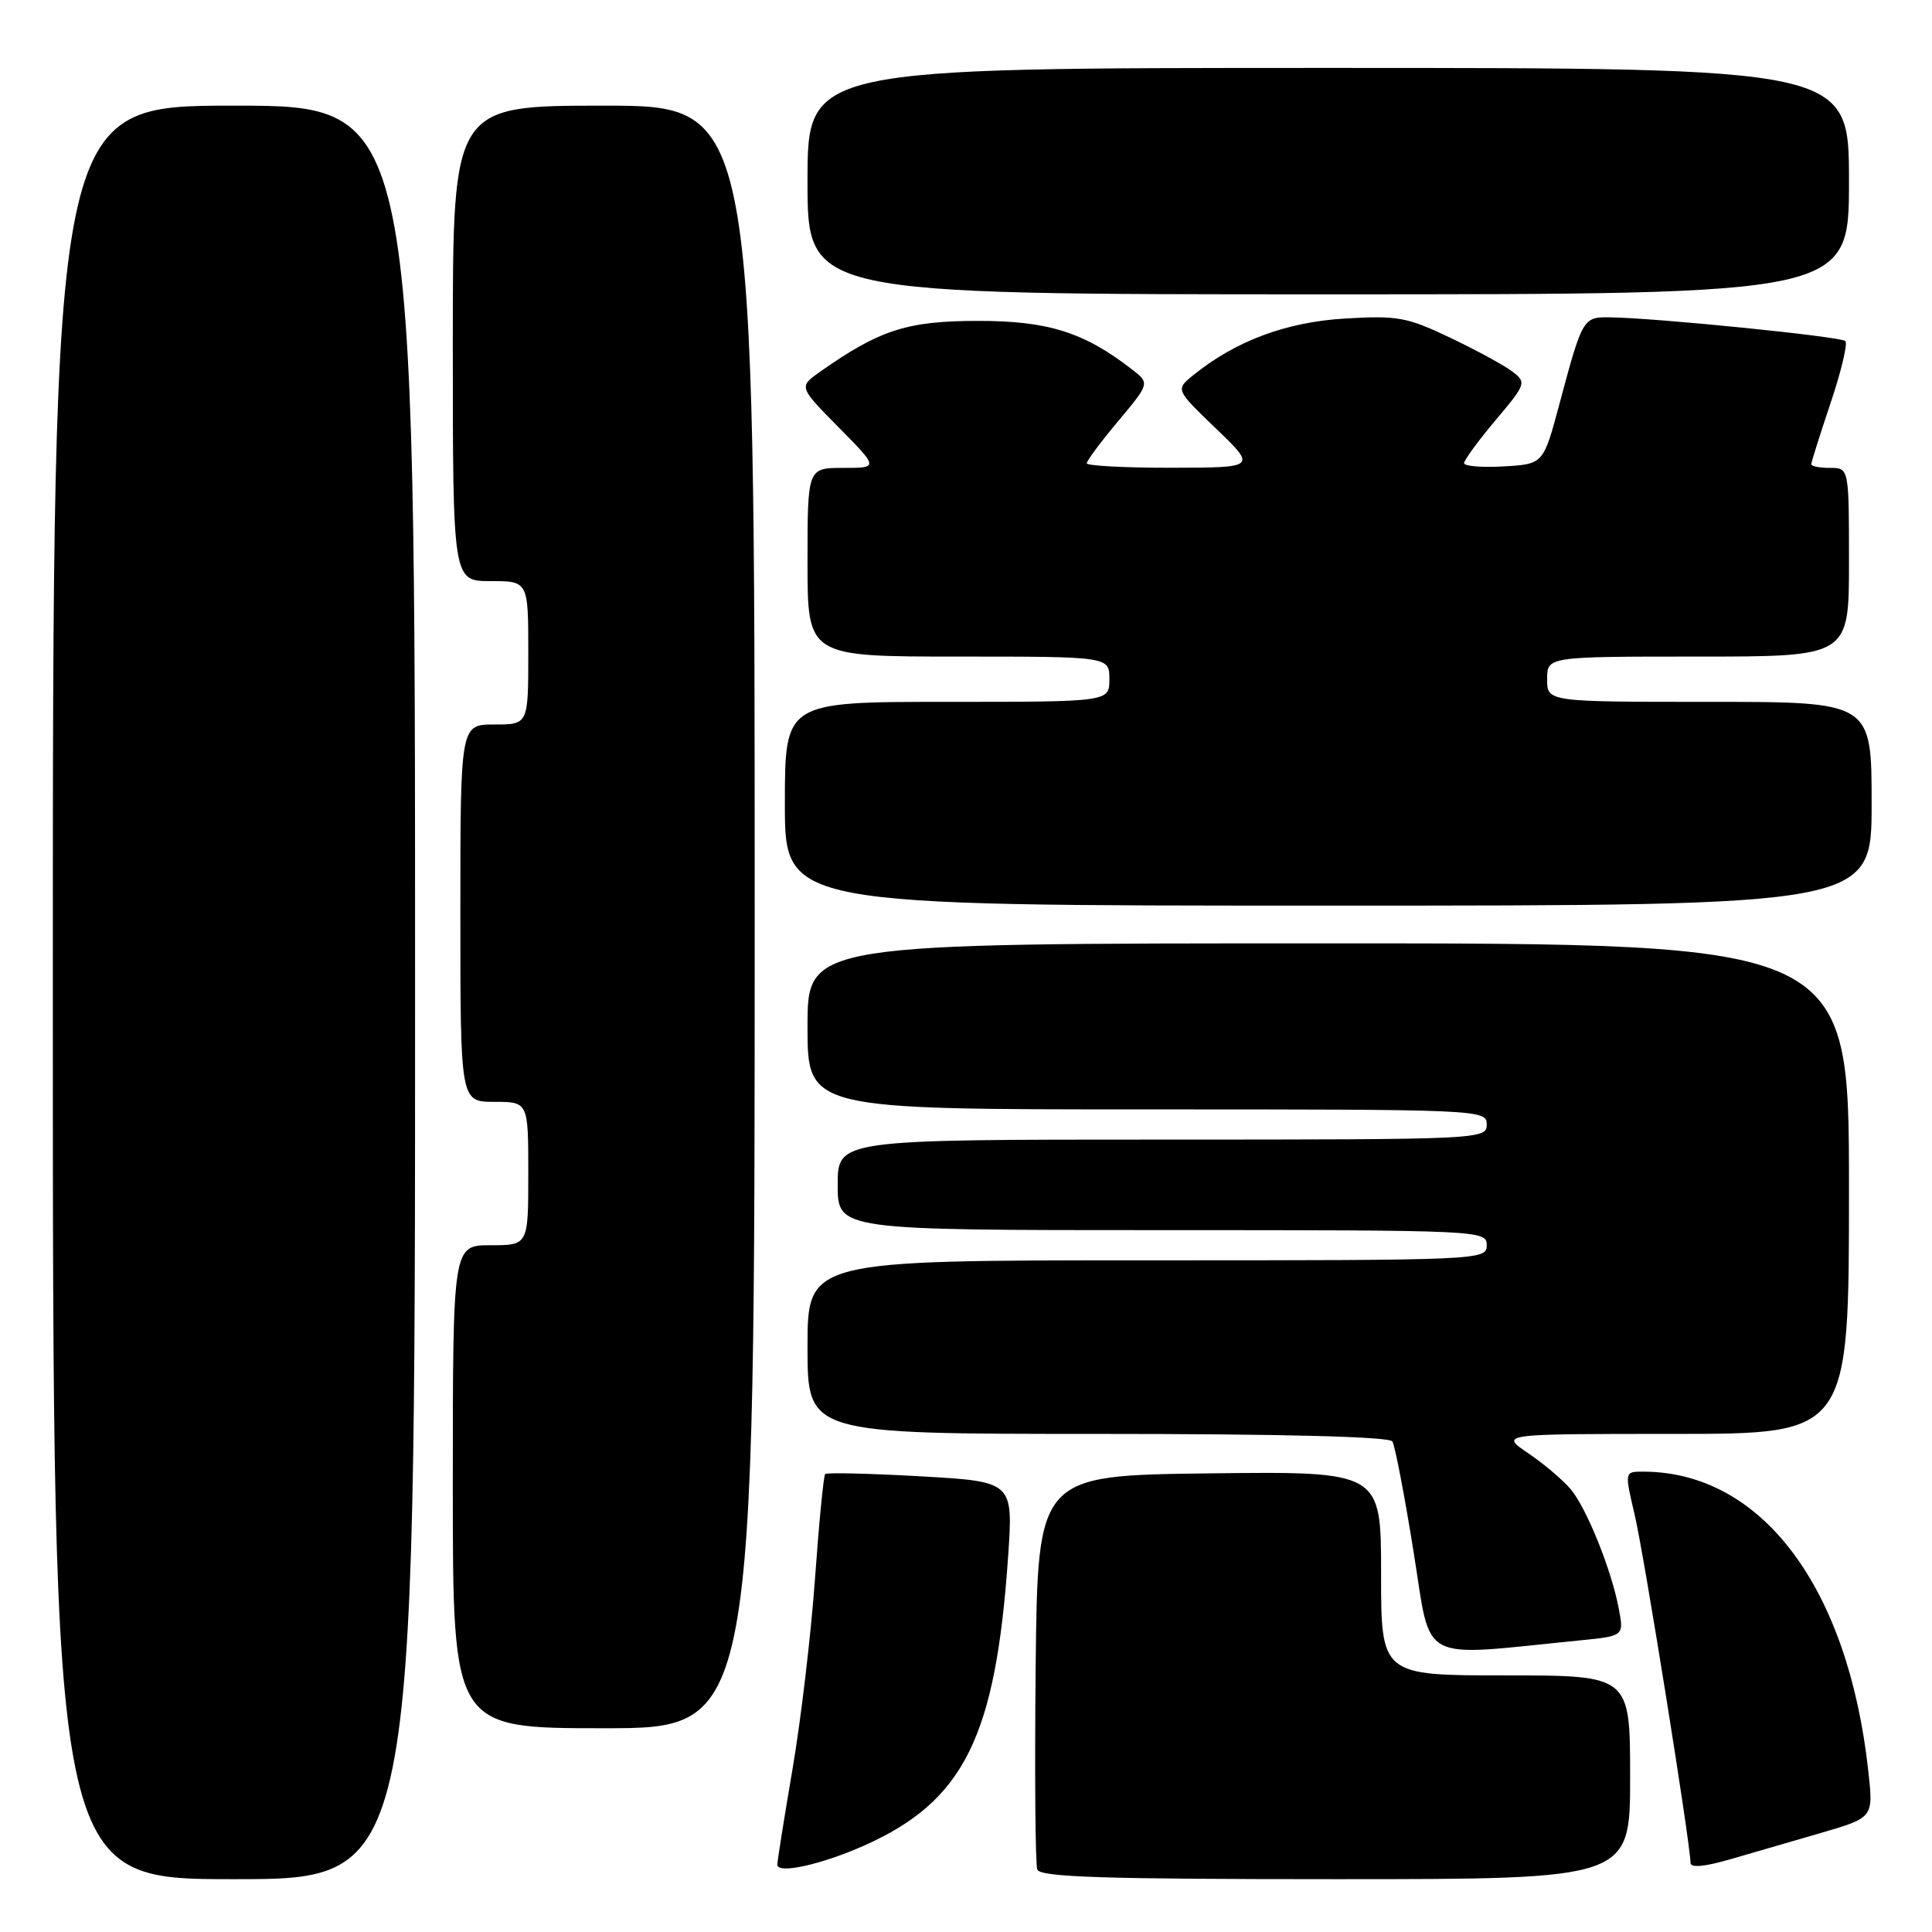 <?xml version="1.0" encoding="UTF-8" standalone="no"?>
<!DOCTYPE svg PUBLIC "-//W3C//DTD SVG 1.1//EN" "http://www.w3.org/Graphics/SVG/1.1/DTD/svg11.dtd" >
<svg xmlns="http://www.w3.org/2000/svg" xmlns:xlink="http://www.w3.org/1999/xlink" version="1.1" viewBox="0 0 256 256">
 <g >
 <path fill="currentColor"
d=" M 55.00 131.50 C 55.00 14.00 55.00 14.00 31.00 14.00 C 7.00 14.00 7.00 14.00 7.00 131.50 C 7.00 249.00 7.00 249.00 31.00 249.00 C 55.00 249.00 55.00 249.00 55.00 131.50 Z  M 216.00 235.50 C 216.00 222.00 216.00 222.00 199.50 222.00 C 183.00 222.00 183.00 222.00 183.00 208.48 C 183.00 194.96 183.00 194.96 160.25 195.23 C 137.50 195.50 137.50 195.50 137.23 220.98 C 137.09 235.00 137.18 247.04 137.45 247.73 C 137.83 248.73 146.38 249.00 176.97 249.00 C 216.00 249.00 216.00 249.00 216.00 235.50 Z  M 114.50 244.55 C 127.72 238.66 131.93 230.20 133.58 206.26 C 134.26 196.32 134.26 196.32 122.00 195.62 C 115.26 195.24 109.56 195.11 109.34 195.32 C 109.13 195.54 108.52 201.78 107.99 209.19 C 107.46 216.60 106.12 227.96 105.01 234.43 C 103.91 240.90 103.00 246.59 103.00 247.07 C 103.00 248.36 108.78 247.09 114.50 244.55 Z  M 241.37 242.85 C 248.24 240.84 248.24 240.84 247.56 234.67 C 244.88 210.24 233.40 195.00 217.69 195.00 C 215.26 195.00 215.26 195.00 216.61 200.75 C 217.85 206.02 224.00 244.38 224.00 246.83 C 224.00 247.52 225.84 247.36 229.25 246.37 C 232.14 245.54 237.59 243.95 241.37 242.85 Z  M 100.00 121.50 C 100.00 14.00 100.00 14.00 80.00 14.00 C 60.00 14.00 60.00 14.00 60.00 45.50 C 60.00 77.00 60.00 77.00 65.00 77.00 C 70.00 77.00 70.00 77.00 70.00 86.50 C 70.00 96.00 70.00 96.00 65.50 96.00 C 61.00 96.00 61.00 96.00 61.00 121.00 C 61.00 146.00 61.00 146.00 65.50 146.00 C 70.00 146.00 70.00 146.00 70.00 155.50 C 70.00 165.00 70.00 165.00 65.00 165.00 C 60.00 165.00 60.00 165.00 60.00 197.00 C 60.00 229.00 60.00 229.00 80.00 229.00 C 100.00 229.00 100.00 229.00 100.00 121.50 Z  M 209.34 217.36 C 215.18 216.78 215.18 216.78 214.51 213.22 C 213.55 208.06 210.24 199.84 208.12 197.32 C 207.11 196.12 204.59 193.98 202.51 192.57 C 198.72 190.00 198.72 190.00 221.86 190.00 C 245.00 190.00 245.00 190.00 245.00 157.50 C 245.00 125.00 245.00 125.00 176.00 125.00 C 107.00 125.00 107.00 125.00 107.00 136.00 C 107.00 147.00 107.00 147.00 152.00 147.00 C 196.33 147.00 197.00 147.03 197.00 149.00 C 197.00 150.97 196.33 151.00 154.00 151.00 C 111.00 151.00 111.00 151.00 111.00 157.00 C 111.00 163.00 111.00 163.00 154.00 163.00 C 196.33 163.00 197.00 163.03 197.00 165.00 C 197.00 166.97 196.33 167.00 152.00 167.00 C 107.00 167.00 107.00 167.00 107.00 178.50 C 107.00 190.00 107.00 190.00 145.44 190.00 C 169.94 190.00 184.11 190.36 184.50 191.00 C 184.84 191.55 186.10 198.11 187.30 205.58 C 189.73 220.66 187.60 219.52 209.34 217.36 Z  M 248.00 106.50 C 248.00 93.00 248.00 93.00 226.50 93.00 C 205.00 93.00 205.00 93.00 205.00 90.00 C 205.00 87.00 205.00 87.00 225.00 87.00 C 245.00 87.00 245.00 87.00 245.00 74.50 C 245.00 62.00 245.00 62.00 242.50 62.00 C 241.12 62.00 240.00 61.78 240.00 61.52 C 240.00 61.26 241.15 57.61 242.56 53.41 C 243.97 49.22 244.85 45.52 244.52 45.19 C 243.93 44.60 219.49 42.13 213.36 42.05 C 209.76 41.99 209.69 42.11 206.64 53.50 C 204.50 61.50 204.50 61.50 199.25 61.80 C 196.36 61.97 194.00 61.77 194.00 61.37 C 194.00 60.96 195.88 58.40 198.17 55.68 C 202.20 50.90 202.28 50.68 200.42 49.25 C 199.37 48.44 195.66 46.42 192.18 44.76 C 186.44 42.02 185.18 41.79 178.18 42.21 C 170.40 42.68 163.71 45.18 158.12 49.71 C 155.75 51.62 155.75 51.62 161.13 56.79 C 166.50 61.96 166.50 61.96 155.25 61.98 C 149.06 61.99 144.00 61.72 144.00 61.39 C 144.00 61.05 145.88 58.53 148.18 55.78 C 152.37 50.78 152.37 50.78 149.93 48.90 C 143.60 44.00 138.81 42.50 129.50 42.52 C 120.18 42.53 116.53 43.72 108.66 49.26 C 105.83 51.26 105.83 51.26 111.13 56.63 C 116.43 62.00 116.43 62.00 111.72 62.00 C 107.00 62.00 107.00 62.00 107.00 74.50 C 107.00 87.00 107.00 87.00 127.00 87.00 C 147.00 87.00 147.00 87.00 147.00 90.00 C 147.00 93.00 147.00 93.00 125.50 93.00 C 104.00 93.00 104.00 93.00 104.00 106.50 C 104.00 120.00 104.00 120.00 176.00 120.00 C 248.00 120.00 248.00 120.00 248.00 106.50 Z  M 245.00 24.00 C 245.00 9.00 245.00 9.00 176.00 9.00 C 107.00 9.00 107.00 9.00 107.00 24.00 C 107.00 39.00 107.00 39.00 176.00 39.00 C 245.00 39.00 245.00 39.00 245.00 24.00 Z "/>
</g>
</svg>